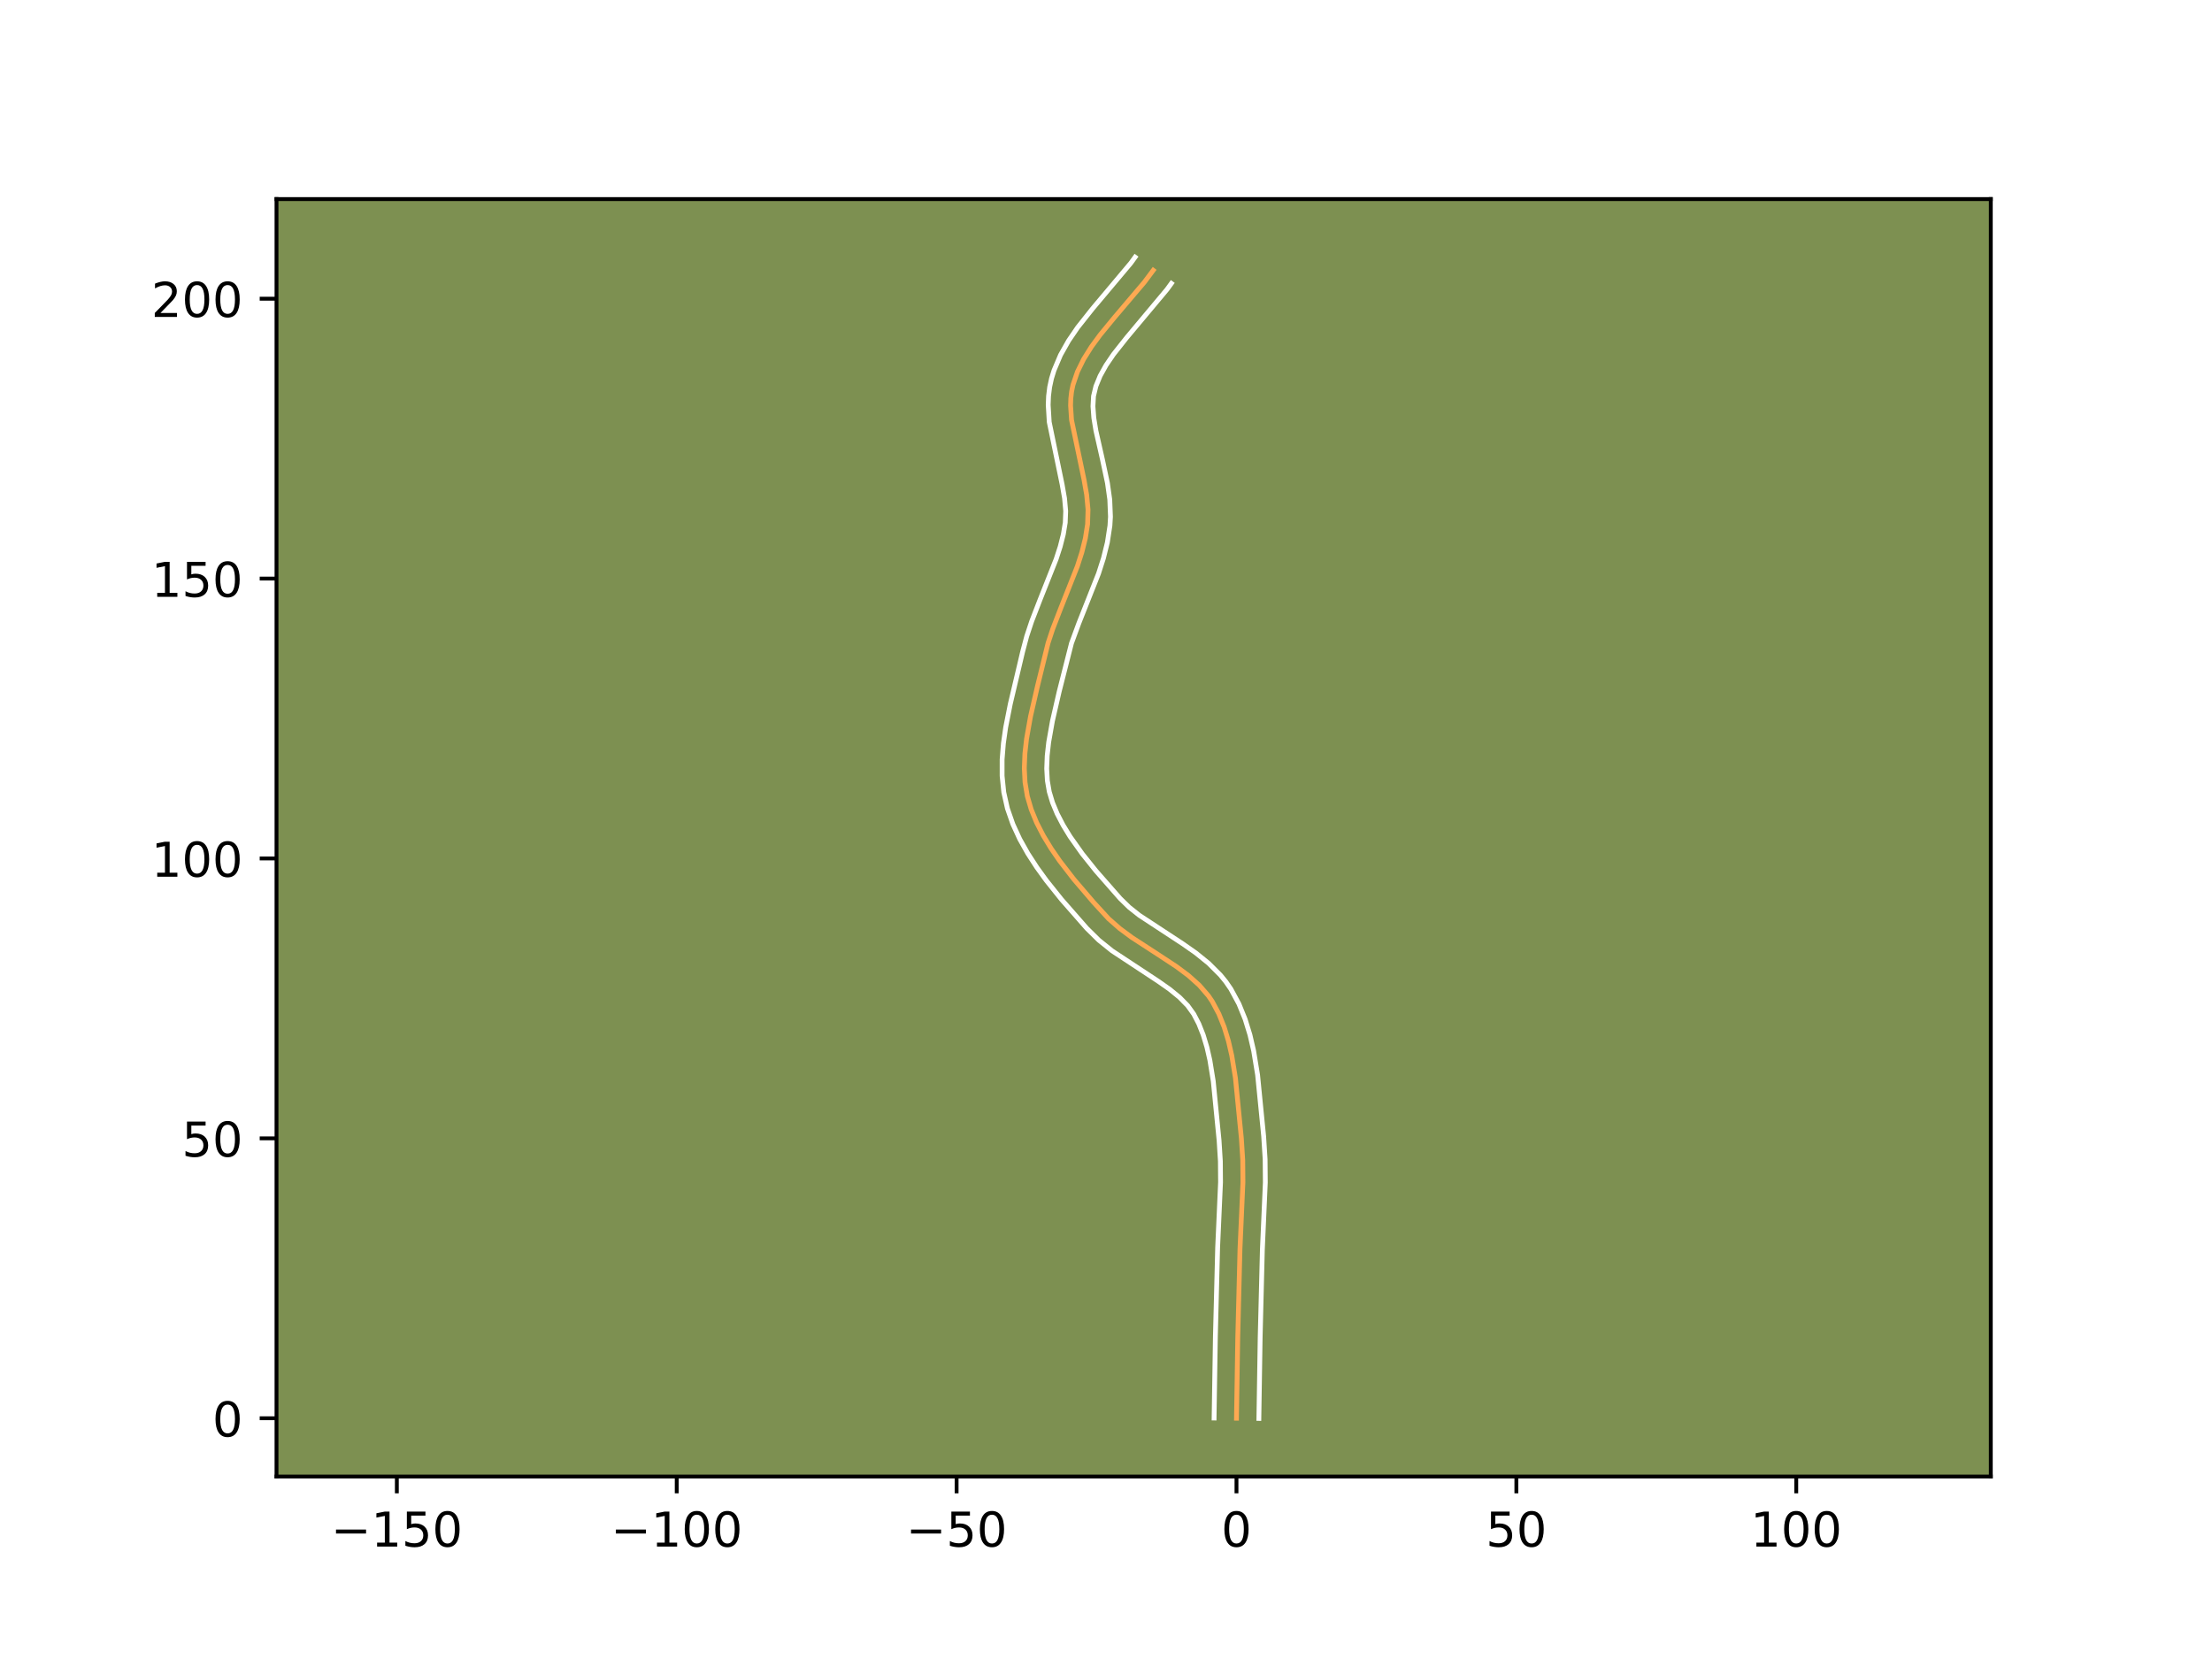 <?xml version="1.0" encoding="utf-8" standalone="no"?>
<!DOCTYPE svg PUBLIC "-//W3C//DTD SVG 1.1//EN"
  "http://www.w3.org/Graphics/SVG/1.1/DTD/svg11.dtd">
<!-- Created with matplotlib (https://matplotlib.org/) -->
<svg height="345.6pt" version="1.1" viewBox="0 0 460.8 345.6" width="460.8pt" xmlns="http://www.w3.org/2000/svg" xmlns:xlink="http://www.w3.org/1999/xlink">
 <defs>
  <style type="text/css">*{stroke-linecap:butt;stroke-linejoin:round;}</style>
 </defs>
 <g id="figure_1">
  <g id="patch_1">
   <path d="M 0 345.6 
L 460.8 345.6 
L 460.8 0 
L 0 0 
z
" style="fill:#ffffff;"/>
  </g>
  <g id="axes_1">
   <g id="patch_2">
    <path d="M 57.6 307.584 
L 414.72 307.584 
L 414.72 41.472 
L 57.6 41.472 
z
" style="fill:#7d9051;"/>
   </g>
   <g id="matplotlib.axis_1">
    <g id="xtick_1">
     <g id="line2d_1">
      <defs>
       <path d="M 0 0 
L 0 3.5 
" id="m70d25ebe18" style="stroke:#000000;stroke-width:0.8;"/>
      </defs>
      <g>
       <use style="stroke:#000000;stroke-width:0.8;" x="82.67" xlink:href="#m70d25ebe18" y="307.584"/>
      </g>
     </g>
     <g id="text_1">
      <!-- −150 -->
      <g transform="translate(68.936 322.182)scale(0.1 -0.1)">
       <defs>
        <path d="M 10.594 35.5 
L 73.188 35.5 
L 73.188 27.203 
L 10.594 27.203 
z
" id="DejaVuSans-8722"/>
        <path d="M 12.406 8.297 
L 28.516 8.297 
L 28.516 63.922 
L 10.984 60.406 
L 10.984 69.391 
L 28.422 72.906 
L 38.281 72.906 
L 38.281 8.297 
L 54.391 8.297 
L 54.391 0 
L 12.406 0 
z
" id="DejaVuSans-49"/>
        <path d="M 10.797 72.906 
L 49.516 72.906 
L 49.516 64.594 
L 19.828 64.594 
L 19.828 46.734 
Q 21.969 47.469 24.109 47.828 
Q 26.266 48.188 28.422 48.188 
Q 40.625 48.188 47.75 41.5 
Q 54.891 34.812 54.891 23.391 
Q 54.891 11.625 47.562 5.094 
Q 40.234 -1.422 26.906 -1.422 
Q 22.312 -1.422 17.547 -0.641 
Q 12.797 0.141 7.719 1.703 
L 7.719 11.625 
Q 12.109 9.234 16.797 8.062 
Q 21.484 6.891 26.703 6.891 
Q 35.156 6.891 40.078 11.328 
Q 45.016 15.766 45.016 23.391 
Q 45.016 31 40.078 35.438 
Q 35.156 39.891 26.703 39.891 
Q 22.75 39.891 18.812 39.016 
Q 14.891 38.141 10.797 36.281 
z
" id="DejaVuSans-53"/>
        <path d="M 31.781 66.406 
Q 24.172 66.406 20.328 58.906 
Q 16.5 51.422 16.5 36.375 
Q 16.5 21.391 20.328 13.891 
Q 24.172 6.391 31.781 6.391 
Q 39.453 6.391 43.281 13.891 
Q 47.125 21.391 47.125 36.375 
Q 47.125 51.422 43.281 58.906 
Q 39.453 66.406 31.781 66.406 
z
M 31.781 74.219 
Q 44.047 74.219 50.516 64.516 
Q 56.984 54.828 56.984 36.375 
Q 56.984 17.969 50.516 8.266 
Q 44.047 -1.422 31.781 -1.422 
Q 19.531 -1.422 13.062 8.266 
Q 6.594 17.969 6.594 36.375 
Q 6.594 54.828 13.062 64.516 
Q 19.531 74.219 31.781 74.219 
z
" id="DejaVuSans-48"/>
       </defs>
       <use xlink:href="#DejaVuSans-8722"/>
       <use x="83.789" xlink:href="#DejaVuSans-49"/>
       <use x="147.412" xlink:href="#DejaVuSans-53"/>
       <use x="211.035" xlink:href="#DejaVuSans-48"/>
      </g>
     </g>
    </g>
    <g id="xtick_2">
     <g id="line2d_2">
      <g>
       <use style="stroke:#000000;stroke-width:0.8;" x="140.974" xlink:href="#m70d25ebe18" y="307.584"/>
      </g>
     </g>
     <g id="text_2">
      <!-- −100 -->
      <g transform="translate(127.24 322.182)scale(0.1 -0.1)">
       <use xlink:href="#DejaVuSans-8722"/>
       <use x="83.789" xlink:href="#DejaVuSans-49"/>
       <use x="147.412" xlink:href="#DejaVuSans-48"/>
       <use x="211.035" xlink:href="#DejaVuSans-48"/>
      </g>
     </g>
    </g>
    <g id="xtick_3">
     <g id="line2d_3">
      <g>
       <use style="stroke:#000000;stroke-width:0.8;" x="199.278" xlink:href="#m70d25ebe18" y="307.584"/>
      </g>
     </g>
     <g id="text_3">
      <!-- −50 -->
      <g transform="translate(188.726 322.182)scale(0.1 -0.1)">
       <use xlink:href="#DejaVuSans-8722"/>
       <use x="83.789" xlink:href="#DejaVuSans-53"/>
       <use x="147.412" xlink:href="#DejaVuSans-48"/>
      </g>
     </g>
    </g>
    <g id="xtick_4">
     <g id="line2d_4">
      <g>
       <use style="stroke:#000000;stroke-width:0.8;" x="257.582" xlink:href="#m70d25ebe18" y="307.584"/>
      </g>
     </g>
     <g id="text_4">
      <!-- 0 -->
      <g transform="translate(254.401 322.182)scale(0.1 -0.1)">
       <use xlink:href="#DejaVuSans-48"/>
      </g>
     </g>
    </g>
    <g id="xtick_5">
     <g id="line2d_5">
      <g>
       <use style="stroke:#000000;stroke-width:0.8;" x="315.887" xlink:href="#m70d25ebe18" y="307.584"/>
      </g>
     </g>
     <g id="text_5">
      <!-- 50 -->
      <g transform="translate(309.524 322.182)scale(0.1 -0.1)">
       <use xlink:href="#DejaVuSans-53"/>
       <use x="63.623" xlink:href="#DejaVuSans-48"/>
      </g>
     </g>
    </g>
    <g id="xtick_6">
     <g id="line2d_6">
      <g>
       <use style="stroke:#000000;stroke-width:0.8;" x="374.191" xlink:href="#m70d25ebe18" y="307.584"/>
      </g>
     </g>
     <g id="text_6">
      <!-- 100 -->
      <g transform="translate(364.647 322.182)scale(0.1 -0.1)">
       <use xlink:href="#DejaVuSans-49"/>
       <use x="63.623" xlink:href="#DejaVuSans-48"/>
       <use x="127.246" xlink:href="#DejaVuSans-48"/>
      </g>
     </g>
    </g>
   </g>
   <g id="matplotlib.axis_2">
    <g id="ytick_1">
     <g id="line2d_7">
      <defs>
       <path d="M 0 0 
L -3.5 0 
" id="mfbf70527a2" style="stroke:#000000;stroke-width:0.8;"/>
      </defs>
      <g>
       <use style="stroke:#000000;stroke-width:0.8;" x="57.6" xlink:href="#mfbf70527a2" y="295.443"/>
      </g>
     </g>
     <g id="text_7">
      <!-- 0 -->
      <g transform="translate(44.237 299.242)scale(0.1 -0.1)">
       <use xlink:href="#DejaVuSans-48"/>
      </g>
     </g>
    </g>
    <g id="ytick_2">
     <g id="line2d_8">
      <g>
       <use style="stroke:#000000;stroke-width:0.8;" x="57.6" xlink:href="#mfbf70527a2" y="237.139"/>
      </g>
     </g>
     <g id="text_8">
      <!-- 50 -->
      <g transform="translate(37.875 240.938)scale(0.1 -0.1)">
       <use xlink:href="#DejaVuSans-53"/>
       <use x="63.623" xlink:href="#DejaVuSans-48"/>
      </g>
     </g>
    </g>
    <g id="ytick_3">
     <g id="line2d_9">
      <g>
       <use style="stroke:#000000;stroke-width:0.8;" x="57.6" xlink:href="#mfbf70527a2" y="178.835"/>
      </g>
     </g>
     <g id="text_9">
      <!-- 100 -->
      <g transform="translate(31.512 182.634)scale(0.1 -0.1)">
       <use xlink:href="#DejaVuSans-49"/>
       <use x="63.623" xlink:href="#DejaVuSans-48"/>
       <use x="127.246" xlink:href="#DejaVuSans-48"/>
      </g>
     </g>
    </g>
    <g id="ytick_4">
     <g id="line2d_10">
      <g>
       <use style="stroke:#000000;stroke-width:0.8;" x="57.6" xlink:href="#mfbf70527a2" y="120.53"/>
      </g>
     </g>
     <g id="text_10">
      <!-- 150 -->
      <g transform="translate(31.512 124.33)scale(0.1 -0.1)">
       <use xlink:href="#DejaVuSans-49"/>
       <use x="63.623" xlink:href="#DejaVuSans-53"/>
       <use x="127.246" xlink:href="#DejaVuSans-48"/>
      </g>
     </g>
    </g>
    <g id="ytick_5">
     <g id="line2d_11">
      <g>
       <use style="stroke:#000000;stroke-width:0.8;" x="57.6" xlink:href="#mfbf70527a2" y="62.226"/>
      </g>
     </g>
     <g id="text_11">
      <!-- 200 -->
      <g transform="translate(31.512 66.025)scale(0.1 -0.1)">
       <defs>
        <path d="M 19.188 8.297 
L 53.609 8.297 
L 53.609 0 
L 7.328 0 
L 7.328 8.297 
Q 12.938 14.109 22.625 23.891 
Q 32.328 33.688 34.812 36.531 
Q 39.547 41.844 41.422 45.531 
Q 43.312 49.219 43.312 52.781 
Q 43.312 58.594 39.234 62.25 
Q 35.156 65.922 28.609 65.922 
Q 23.969 65.922 18.812 64.312 
Q 13.672 62.703 7.812 59.422 
L 7.812 69.391 
Q 13.766 71.781 18.938 73 
Q 24.125 74.219 28.422 74.219 
Q 39.75 74.219 46.484 68.547 
Q 53.219 62.891 53.219 53.422 
Q 53.219 48.922 51.531 44.891 
Q 49.859 40.875 45.406 35.406 
Q 44.188 33.984 37.641 27.219 
Q 31.109 20.453 19.188 8.297 
z
" id="DejaVuSans-50"/>
       </defs>
       <use xlink:href="#DejaVuSans-50"/>
       <use x="63.623" xlink:href="#DejaVuSans-48"/>
       <use x="127.246" xlink:href="#DejaVuSans-48"/>
      </g>
     </g>
    </g>
   </g>
   <g id="line2d_12">
    <path clip-path="url(#pf834845978)" d="M 257.582 295.443 
L 257.851 278.568 
L 258.313 260.148 
L 258.925 246.306 
L 258.887 241.715 
L 258.6 237.148 
L 257.363 224.575 
L 256.599 219.889 
L 255.904 216.864 
L 255.019 213.958 
L 253.909 211.203 
L 252.539 208.633 
L 251.73 207.435 
L 249.82 205.231 
L 247.589 203.234 
L 245.121 201.388 
L 241.15 198.777 
L 235.785 195.291 
L 233.255 193.418 
L 230.938 191.383 
L 227.83 187.992 
L 223.706 183.17 
L 220.771 179.371 
L 218.972 176.762 
L 217.353 174.098 
L 215.955 171.386 
L 214.825 168.631 
L 214.006 165.838 
L 213.534 162.975 
L 213.384 160.019 
L 213.506 156.991 
L 213.851 153.909 
L 214.681 149.231 
L 216.113 142.994 
L 218.337 133.94 
L 219.308 131.009 
L 220.994 126.654 
L 224.428 117.985 
L 225.366 115.076 
L 226.1 112.143 
L 226.567 109.178 
L 226.657 106.154 
L 226.371 103.068 
L 225.822 99.941 
L 223.217 87.482 
L 223.021 84.49 
L 223.068 83.028 
L 223.229 81.592 
L 223.52 80.185 
L 224.447 77.456 
L 225.743 74.822 
L 227.339 72.266 
L 229.166 69.77 
L 232.186 66.097 
L 238.383 58.793 
L 240.241 56.305 
L 240.241 56.305 
" style="fill:none;stroke:#fea952;stroke-linecap:square;"/>
   </g>
   <g id="line2d_13">
    <path clip-path="url(#pf834845978)" d="M 252.918 295.398 
L 253.187 278.473 
L 253.655 259.908 
L 254.261 246.274 
L 254.227 241.911 
L 253.956 237.579 
L 252.745 225.229 
L 252.038 220.865 
L 251.416 218.136 
L 250.651 215.596 
L 249.731 213.276 
L 248.674 211.244 
L 247.408 209.484 
L 245.721 207.766 
L 243.652 206.079 
L 241.27 204.407 
L 231.661 198.073 
L 228.9 195.851 
L 226.414 193.404 
L 221.131 187.375 
L 217.978 183.434 
L 215.978 180.671 
L 214.114 177.796 
L 212.436 174.802 
L 210.998 171.68 
L 209.863 168.423 
L 209.104 165.036 
L 208.759 161.627 
L 208.758 158.232 
L 209.027 154.864 
L 209.5 151.534 
L 210.467 146.634 
L 213.026 135.802 
L 213.89 132.531 
L 214.934 129.39 
L 216.677 124.885 
L 220.009 116.491 
L 220.864 113.857 
L 221.512 111.303 
L 221.913 108.873 
L 222.003 106.465 
L 221.765 103.802 
L 221.262 100.924 
L 218.574 87.919 
L 218.359 84.341 
L 218.433 82.506 
L 218.662 80.648 
L 219.052 78.845 
L 219.574 77.149 
L 220.929 73.95 
L 222.606 70.981 
L 224.505 68.201 
L 227.597 64.297 
L 235.558 54.818 
L 236.464 53.568 
L 236.464 53.568 
" style="fill:none;stroke:#ffffff;stroke-linecap:square;"/>
   </g>
   <g id="line2d_14">
    <path clip-path="url(#pf834845978)" d="M 262.247 295.488 
L 262.514 278.662 
L 262.971 260.389 
L 263.589 246.337 
L 263.548 241.518 
L 263.244 236.716 
L 261.981 223.921 
L 261.16 218.914 
L 260.391 215.592 
L 259.386 212.319 
L 258.087 209.129 
L 256.404 206.021 
L 255.365 204.512 
L 254.231 203.122 
L 251.758 200.654 
L 249.108 198.512 
L 246.376 196.6 
L 237.336 190.67 
L 235.23 188.999 
L 233.353 187.17 
L 228.32 181.431 
L 225.468 177.873 
L 222.919 174.275 
L 221.457 171.882 
L 220.228 169.514 
L 219.262 167.192 
L 218.583 164.937 
L 218.185 162.619 
L 218.047 160.112 
L 218.149 157.437 
L 218.46 154.624 
L 219.241 150.209 
L 220.645 144.097 
L 223.21 133.996 
L 224.739 129.841 
L 228.846 119.48 
L 229.868 116.296 
L 230.688 112.984 
L 231.222 109.482 
L 231.33 107.647 
L 231.186 104.071 
L 230.703 100.629 
L 229.659 95.721 
L 228.299 89.726 
L 227.861 87.045 
L 227.683 84.639 
L 227.797 82.536 
L 228.293 80.466 
L 229.178 78.307 
L 230.411 76.09 
L 231.95 73.822 
L 234.71 70.332 
L 243.112 60.292 
L 244.018 59.042 
L 244.018 59.042 
" style="fill:none;stroke:#ffffff;stroke-linecap:square;"/>
   </g>
   <g id="patch_3">
    <path d="M 57.6 307.584 
L 57.6 41.472 
" style="fill:none;stroke:#000000;stroke-linecap:square;stroke-linejoin:miter;stroke-width:0.8;"/>
   </g>
   <g id="patch_4">
    <path d="M 414.72 307.584 
L 414.72 41.472 
" style="fill:none;stroke:#000000;stroke-linecap:square;stroke-linejoin:miter;stroke-width:0.8;"/>
   </g>
   <g id="patch_5">
    <path d="M 57.6 307.584 
L 414.72 307.584 
" style="fill:none;stroke:#000000;stroke-linecap:square;stroke-linejoin:miter;stroke-width:0.8;"/>
   </g>
   <g id="patch_6">
    <path d="M 57.6 41.472 
L 414.72 41.472 
" style="fill:none;stroke:#000000;stroke-linecap:square;stroke-linejoin:miter;stroke-width:0.8;"/>
   </g>
  </g>
 </g>
 <defs>
  <clipPath id="pf834845978">
   <rect height="266.112" width="357.12" x="57.6" y="41.472"/>
  </clipPath>
 </defs>
</svg>
